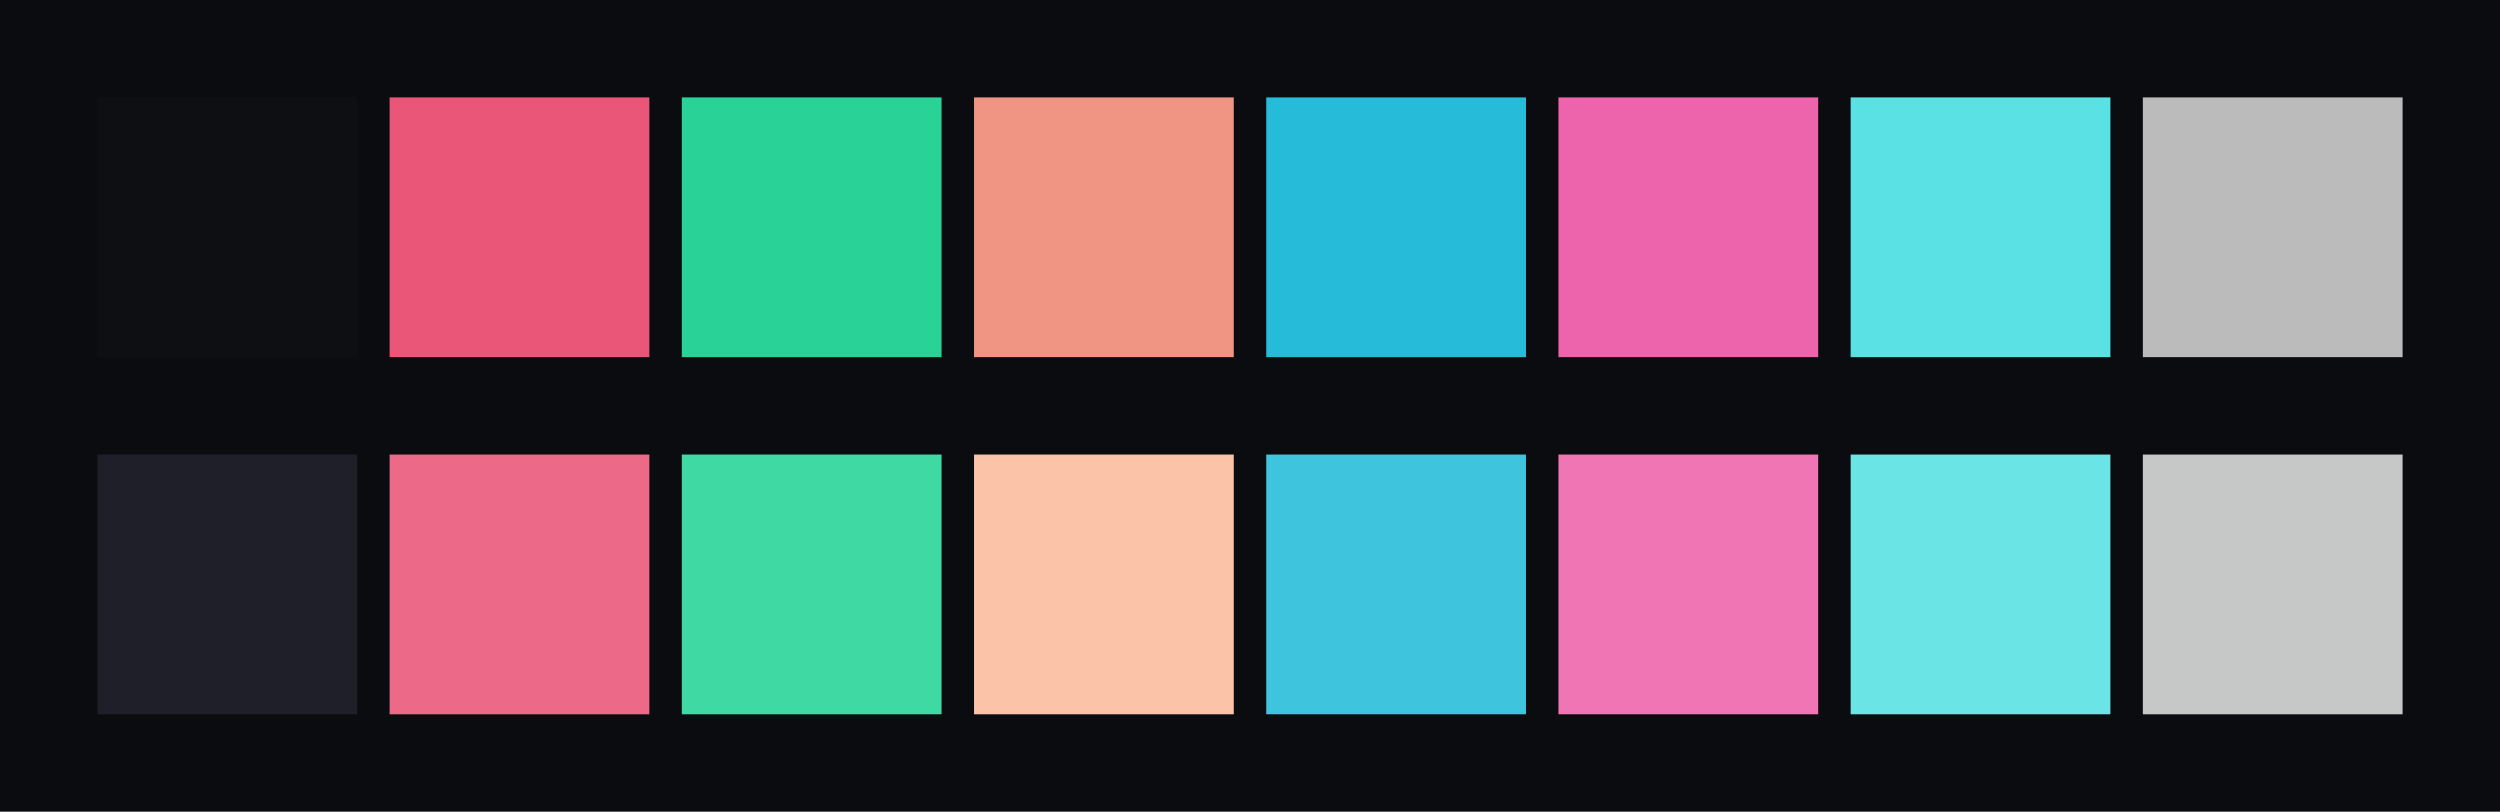 <svg id="previews" width="770" height="250" version="1.1" xmlns="http://www.w3.org/2000/svg">
  <rect id="background" x="-2.5e-7" y="-1.3549e-6" width="770" height="250" fill="#0b0c0f"/>
  <rect id="color00" x="30" y="30" width="80" height="80" fill="#0e0f13"/>
  <rect id="color08" x="30" y="140" width="80" height="80" fill="#1e1f28"/>
  <rect id="color01" x="120" y="30" width="80" height="80" fill="#e95678"/>
  <rect id="color09" x="120" y="140" width="80" height="80" fill="#ec6a88"/>
  <rect id="color02" x="210" y="30" width="80" height="80" fill="#29d398"/>
  <rect id="color10" x="210" y="140" width="80" height="80" fill="#3fdaa4"/>
  <rect id="color03" x="300" y="30" width="80" height="80" fill="#f09483"/>
  <rect id="color11" x="300" y="140" width="80" height="80" fill="#fbc3a7"/>
  <rect id="color04" x="390" y="30" width="80" height="80" fill="#26bbd9"/>
  <rect id="color12" x="390" y="140" width="80" height="80" fill="#3fc4de"/>
  <rect id="color05" x="480" y="30" width="80" height="80" fill="#ee64ac"/>
  <rect id="color13" x="480" y="140" width="80" height="80" fill="#f075b5"/>
  <rect id="color06" x="570" y="30" width="80" height="80" fill="#59e1e3"/>
  <rect id="color14" x="570" y="140" width="80" height="80" fill="#6be4e6"/>
  <rect id="color07" x="660" y="30" width="80" height="80" fill="#bbbbbb"/>
  <rect id="color15" x="660" y="140" width="80" height="80" fill="#c5c8c6"/>
</svg>